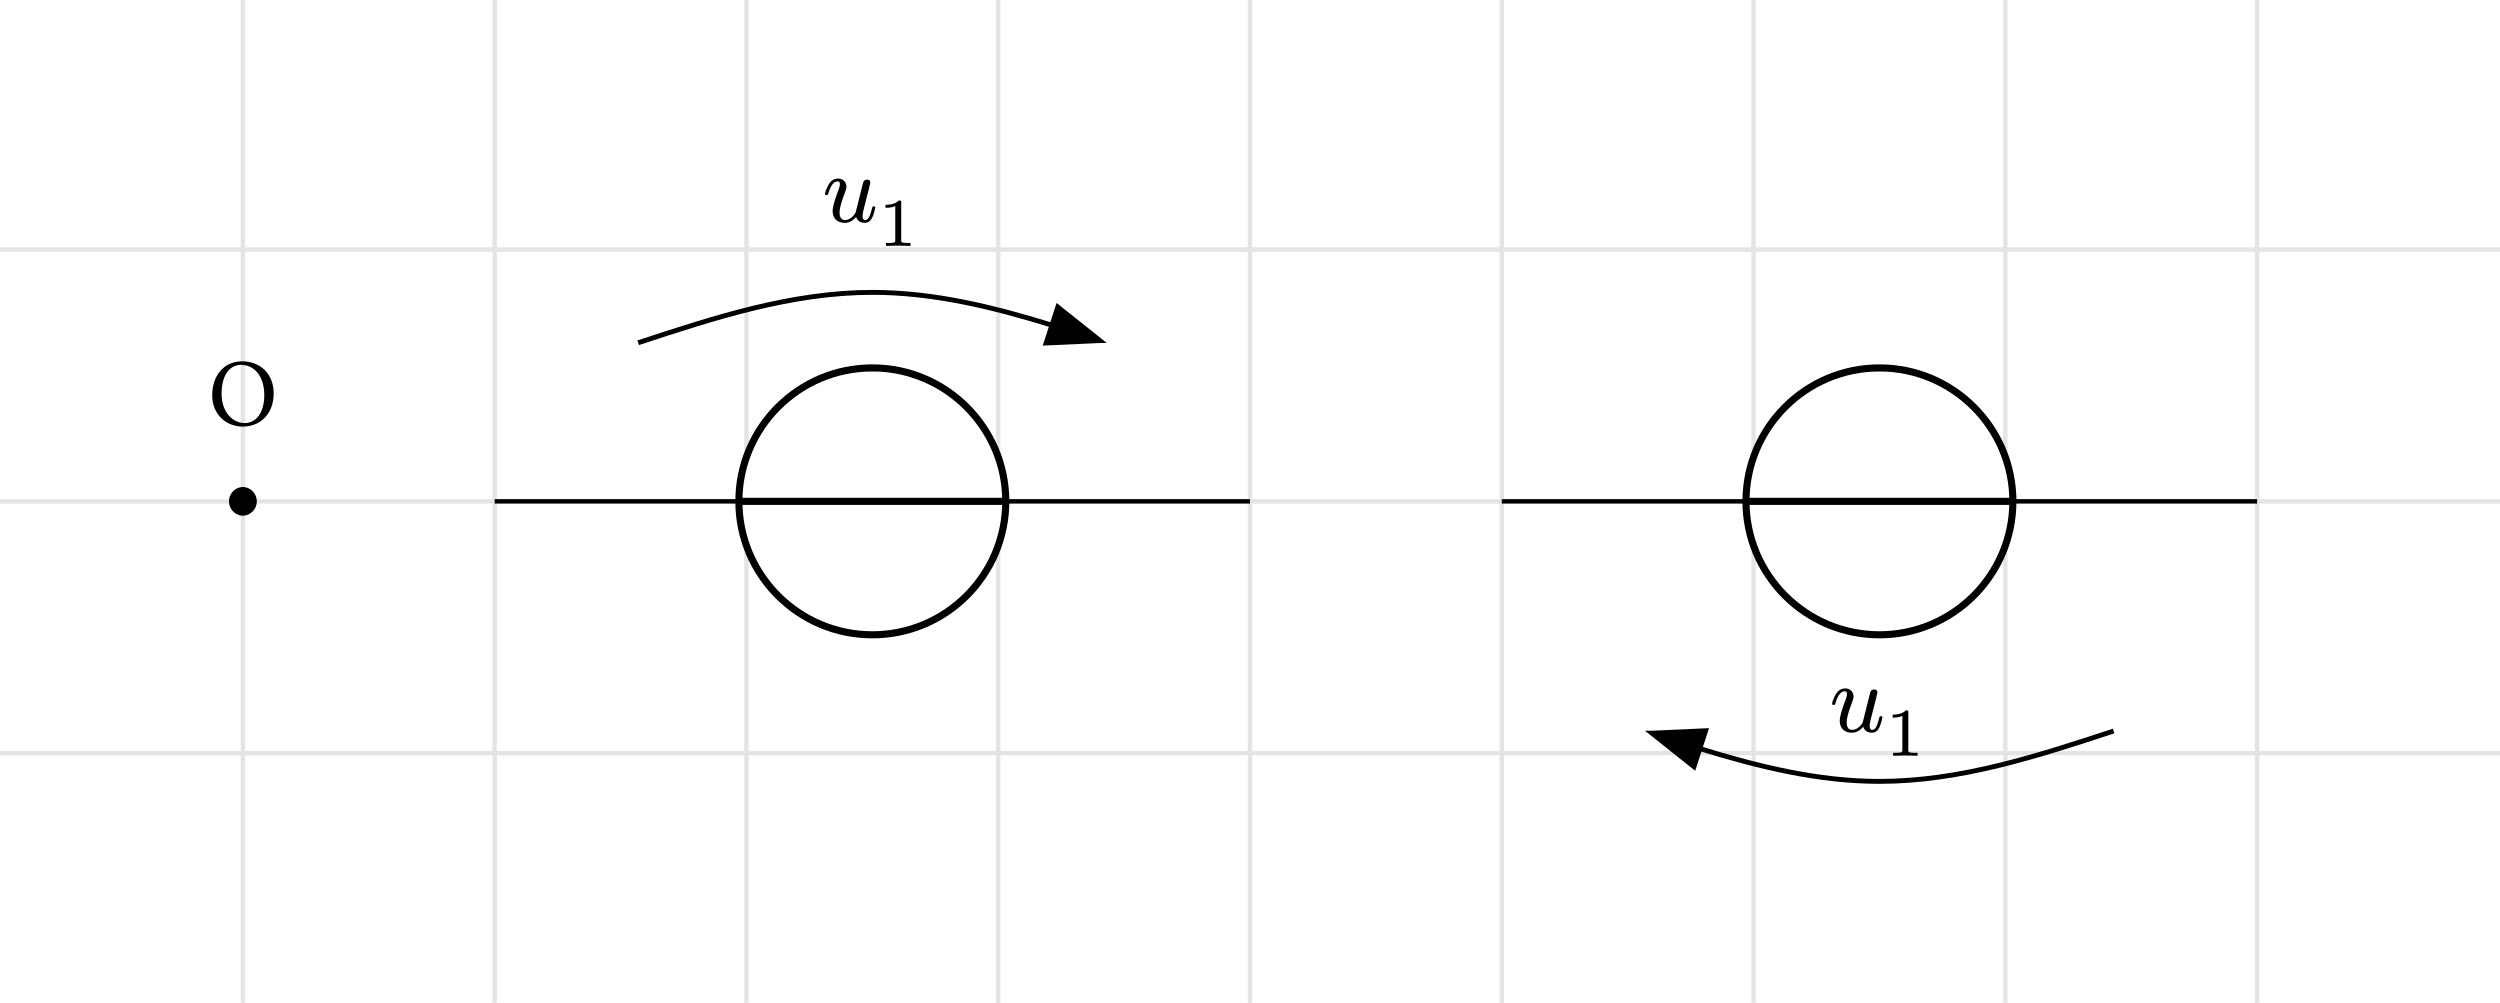 <svg xmlns="http://www.w3.org/2000/svg" xmlns:xlink="http://www.w3.org/1999/xlink" width="370.286" height="148.514" class="typst-doc" viewBox="0 0 281.465 111.386"><path fill="#fff" d="M0 0v111.386h281.465V0Z" class="typst-shape"/><g class="typst-group"><path fill="none" stroke="#e4e4e7e6" stroke-width=".5" d="M27.346 112.386V-1M55.693 112.386V-1M84.04 112.386V-1M112.386 112.386V-1M140.732 112.386V-1M169.079 112.386V-1M197.425 112.386V-1M225.772 112.386V-1M254.118 112.386V-1M-1 84.04h283.465M-1 55.693h283.465M-1 27.346h283.465M-1 112.386h283.465V-1H-1v113.386Z" class="typst-shape"/><path fill="none" d="M16.485 32.928h21.722v21.348H16.485V32.928Z" class="typst-shape"/><g class="typst-group"><g class="typst-group"><use xlink:href="#a" class="typst-text" transform="matrix(1 0 0 -1 23.485 47.166)"/></g></g><path fill="none" stroke="#000" stroke-width=".5" d="M55.693 55.693h27.496M113.236 55.693h27.496" class="typst-shape"/><path fill="none" d="M92.568 16.703h11.29v10.23h-11.29v-10.23Z" class="typst-shape"/><g class="typst-group"><g class="typst-group"><use xlink:href="#b" class="typst-text" transform="matrix(1 0 0 -1 92.568 24.216)"/><use xlink:href="#c" class="typst-text" transform="matrix(1 0 0 -1 98.86 26.933)"/></g></g><path fill="none" stroke="#000" stroke-width=".55" d="M71.85 37.835c8.592-2.826 17.304-5.67 26.363-5.67 6.908 0 13.614 1.654 20.22 3.693" class="typst-shape"/><path stroke="#000" stroke-width=".55" d="m123.83 37.593-6.049.272 1.313-4.044 4.736 3.772Z" class="typst-shape"/><path fill="none" stroke="#000" stroke-width=".5" d="M169.079 55.693h27.496M226.622 55.693h27.496" class="typst-shape"/><path fill="none" d="M205.954 74.105h11.29v10.23h-11.29v-10.23Z" class="typst-shape"/><g class="typst-group"><g class="typst-group"><use xlink:href="#b" class="typst-text" transform="matrix(1 0 0 -1 205.954 81.618)"/><use xlink:href="#c" class="typst-text" transform="matrix(1 0 0 -1 212.246 84.335)"/></g></g><path fill="none" stroke="#000" stroke-width=".55" d="M237.96 81.551c-8.591 2.826-17.303 5.67-26.362 5.67-6.908 0-13.614-1.654-20.22-3.693" class="typst-shape"/><path stroke="#000" stroke-width=".55" d="m185.981 81.793 6.049-.272-1.313 4.044-4.736-3.772Z" class="typst-shape"/><path stroke="#000" stroke-width=".4" d="M27.346 54.276a1.418 1.418 0 0 0 0 2.834 1.418 1.418 0 0 0 0-2.834Z" class="typst-shape"/><path fill="#fff" stroke="#000" stroke-width=".8" d="M98.213 40.67c-8.29 0-15.024 6.733-15.024 15.023s6.734 15.024 15.024 15.024 15.023-6.734 15.023-15.024-6.734-15.024-15.023-15.024Z" class="typst-shape"/><path fill="none" stroke="#000" stroke-width=".8" d="M83.189 55.693h30.047" class="typst-shape"/><path fill="#fff" stroke="#000" stroke-width=".8" d="M211.598 40.67c-8.29 0-15.023 6.733-15.023 15.023s6.734 15.024 15.023 15.024c8.29 0 15.024-6.734 15.024-15.024s-6.734-15.024-15.024-15.024Z" class="typst-shape"/><path fill="none" stroke="#000" stroke-width=".8" d="M196.575 55.693h30.047" class="typst-shape"/></g><defs><symbol id="a" overflow="visible"><path d="M7.326 3.619c0 2.277-1.573 3.619-3.542 3.619C1.65 7.238.407 5.544.407 3.41.407 1.243 1.98-.11 3.85-.11c1.221 0 2.189.528 2.794 1.386.44.627.682 1.419.682 2.343ZM3.641 6.842c1.452 0 2.629-1.21 2.629-3.432 0-1.969-.946-3.124-2.2-3.124-1.342 0-2.607 1.199-2.607 3.311 0 2.31 1.089 3.245 2.178 3.245Z"/></symbol><symbol id="b" overflow="visible"><path d="M5.973 1.584c0 .099-.055.154-.176.154-.099 0-.154-.077-.187-.231-.055-.209-.11-.418-.187-.627C5.28.429 5.082.198 4.84.198c-.198 0-.297.154-.297.462 0 .187.077.561.22 1.111l.297 1.166c.099.396.187.671.253 1.012l.066.297a.7.7 0 0 1 .033.165c0 .22-.121.33-.363.33s-.396-.132-.462-.407l-.814-3.256A1.475 1.475 0 0 0 3.63.836C3.454.55 3.025.198 2.585.198c-.418 0-.627.286-.627.847 0 .451.198 1.177.583 2.189.121.33.187.561.187.693 0 .55-.385.935-.935.935-.495 0-.88-.275-1.155-.825-.209-.429-.319-.726-.319-.88 0-.099.055-.154.176-.154.143 0 .165.066.209.22.253.88.605 1.32 1.056 1.32.154 0 .231-.11.231-.319 0-.165-.066-.396-.187-.715-.418-1.111-.627-1.881-.627-2.288 0-.847.528-1.342 1.375-1.342.473 0 .902.22 1.265.671.154-.451.484-.671.99-.671.759 0 .99.891 1.166 1.705Z"/></symbol><symbol id="c" overflow="visible"><path d="M2.333 5.113c-.331-.324-.824-.485-1.494-.485v-.34c.455 0 .816.07 1.094.201V.655c0-.1-.008-.162-.031-.193-.039-.085-.27-.13-.693-.13H.893V0l1.37.03L3.644 0v.331h-.317c-.423 0-.654.046-.7.131a.501.501 0 0 0-.023.192v4.212c0 .208-.031.247-.27.247Z"/></symbol></defs></svg>